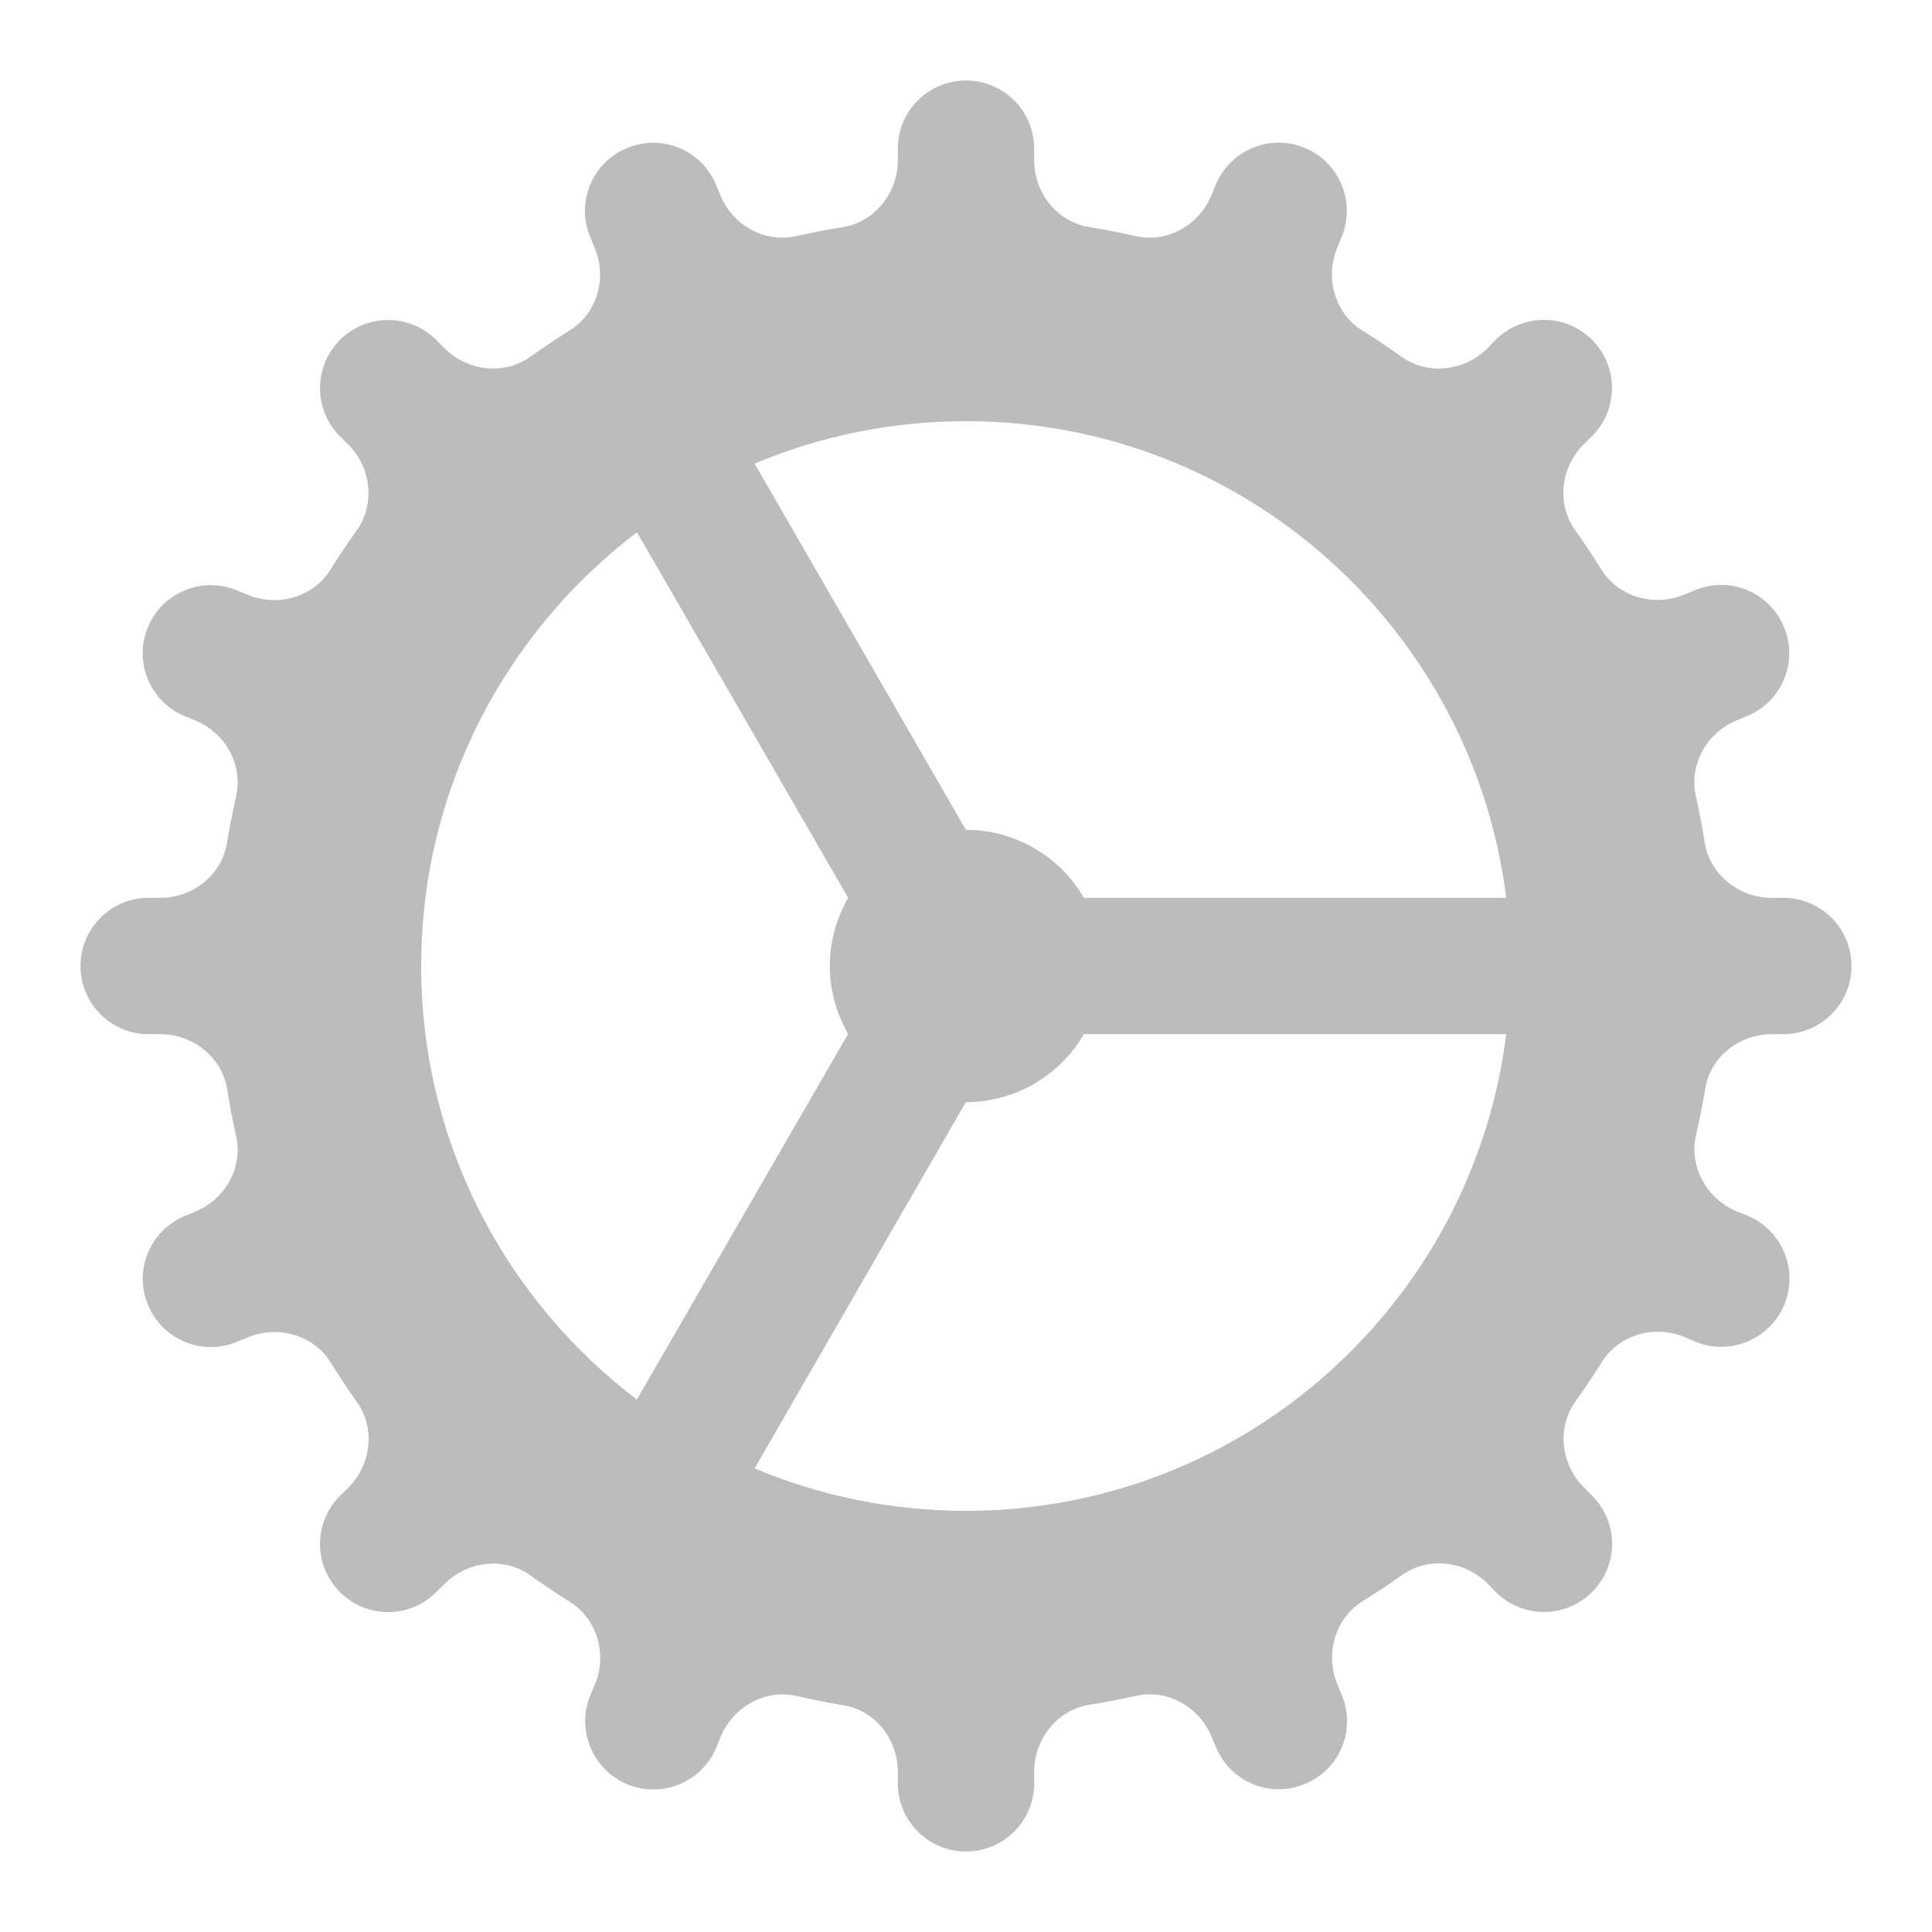 <svg width="24" height="24" viewBox="0 0 24 24" fill="none" xmlns="http://www.w3.org/2000/svg">
<g id="State=Settings">
<path id="Icon" fill-rule="evenodd" clip-rule="evenodd" d="M12 1C11.532 1 11.153 1.379 11.153 1.847V1.991C11.153 2.396 10.869 2.757 10.469 2.822C10.277 2.852 10.085 2.89 9.894 2.932C9.501 3.023 9.105 2.801 8.95 2.428L8.895 2.297C8.716 1.865 8.222 1.658 7.79 1.839C7.357 2.017 7.151 2.511 7.332 2.943L7.387 3.08C7.544 3.451 7.419 3.893 7.076 4.105C6.91 4.208 6.747 4.318 6.59 4.431C6.261 4.665 5.807 4.611 5.521 4.326L5.42 4.223C5.089 3.893 4.554 3.893 4.223 4.223C3.893 4.554 3.893 5.089 4.223 5.42L4.326 5.521C4.611 5.807 4.665 6.261 4.431 6.59C4.318 6.747 4.208 6.91 4.105 7.076C3.893 7.419 3.451 7.544 3.078 7.389L2.943 7.334C2.513 7.155 2.015 7.359 1.837 7.792C1.658 8.222 1.863 8.718 2.295 8.897L2.428 8.95C2.799 9.105 3.023 9.501 2.932 9.894C2.89 10.085 2.852 10.277 2.82 10.469C2.757 10.868 2.396 11.153 1.991 11.153H1.847C1.379 11.153 1 11.532 1 12C1 12.468 1.379 12.847 1.847 12.847H1.991C2.396 12.847 2.757 13.131 2.822 13.531C2.852 13.723 2.89 13.915 2.932 14.106C3.023 14.499 2.801 14.895 2.428 15.05L2.297 15.105C1.865 15.284 1.658 15.777 1.839 16.21C2.017 16.643 2.511 16.849 2.943 16.668L3.08 16.613C3.453 16.458 3.893 16.583 4.107 16.924C4.21 17.09 4.318 17.253 4.431 17.412C4.667 17.741 4.613 18.195 4.328 18.479L4.223 18.582C3.893 18.913 3.893 19.448 4.223 19.777C4.554 20.109 5.089 20.109 5.42 19.777L5.523 19.676C5.809 19.391 6.261 19.335 6.59 19.571C6.749 19.684 6.912 19.794 7.076 19.897C7.419 20.109 7.546 20.551 7.391 20.924L7.334 21.057C7.155 21.489 7.362 21.985 7.792 22.165C8.224 22.344 8.718 22.14 8.899 21.707L8.952 21.574C9.107 21.203 9.503 20.98 9.896 21.068C10.086 21.112 10.277 21.15 10.471 21.182C10.868 21.243 11.153 21.604 11.153 22.009V22.153C11.153 22.621 11.532 23 12 23C12.468 23 12.847 22.621 12.847 22.153V22.009C12.847 21.604 13.131 21.243 13.531 21.177C13.723 21.148 13.915 21.11 14.106 21.068C14.499 20.977 14.895 21.199 15.05 21.572L15.105 21.703C15.284 22.136 15.777 22.342 16.21 22.161C16.643 21.983 16.849 21.489 16.668 21.057L16.613 20.92C16.458 20.547 16.583 20.107 16.924 19.893C17.09 19.79 17.253 19.682 17.412 19.569C17.741 19.333 18.195 19.387 18.479 19.672L18.582 19.777C18.913 20.107 19.448 20.107 19.777 19.777C20.109 19.446 20.109 18.911 19.777 18.58L19.676 18.477C19.391 18.191 19.335 17.739 19.571 17.41C19.684 17.251 19.794 17.088 19.897 16.922C20.109 16.581 20.551 16.454 20.924 16.608L21.057 16.666C21.489 16.845 21.985 16.639 22.165 16.208C22.344 15.776 22.14 15.282 21.707 15.101L21.574 15.048C21.203 14.893 20.98 14.497 21.068 14.104C21.112 13.914 21.15 13.723 21.182 13.529C21.243 13.132 21.604 12.847 22.009 12.847H22.153C22.621 12.847 23 12.468 23 12C23 11.532 22.621 11.153 22.153 11.153H22.009C21.604 11.153 21.243 10.869 21.177 10.469C21.148 10.277 21.11 10.085 21.068 9.894C20.977 9.501 21.199 9.105 21.572 8.95L21.703 8.895C22.136 8.716 22.342 8.222 22.161 7.79C21.983 7.357 21.489 7.151 21.057 7.332L20.92 7.387C20.547 7.542 20.107 7.417 19.893 7.076C19.79 6.91 19.682 6.747 19.569 6.588C19.333 6.259 19.387 5.805 19.672 5.521L19.777 5.418C20.107 5.087 20.107 4.552 19.777 4.221C19.446 3.891 18.911 3.891 18.58 4.221L18.479 4.326C18.193 4.611 17.739 4.667 17.41 4.431C17.251 4.318 17.088 4.208 16.922 4.105C16.581 3.893 16.456 3.451 16.611 3.078L16.666 2.943C16.845 2.513 16.64 2.015 16.208 1.837C15.777 1.658 15.282 1.863 15.103 2.295L15.048 2.428C14.893 2.799 14.497 3.023 14.104 2.932C13.914 2.89 13.723 2.852 13.529 2.82C13.131 2.757 12.847 2.396 12.847 1.991V1.847C12.847 1.379 12.468 1 12 1ZM12 5.232C15.451 5.232 18.294 7.816 18.711 11.153H13.464C13.162 10.63 12.603 10.308 12 10.308H11.998L9.374 5.759C10.182 5.42 11.068 5.232 12 5.232ZM7.913 6.612L10.536 11.153C10.388 11.411 10.308 11.703 10.308 12C10.308 12.296 10.388 12.587 10.536 12.843L7.911 17.386C6.285 16.149 5.232 14.199 5.232 12C5.232 9.799 6.287 7.849 7.913 6.612ZM13.464 12.847H18.711C18.294 16.184 15.451 18.768 12 18.768C11.068 18.768 10.182 18.58 9.374 18.241L11.998 13.691H12C12.605 13.691 13.162 13.368 13.464 12.847Z" fill="#BCBCBC"/>
</g>
</svg>
